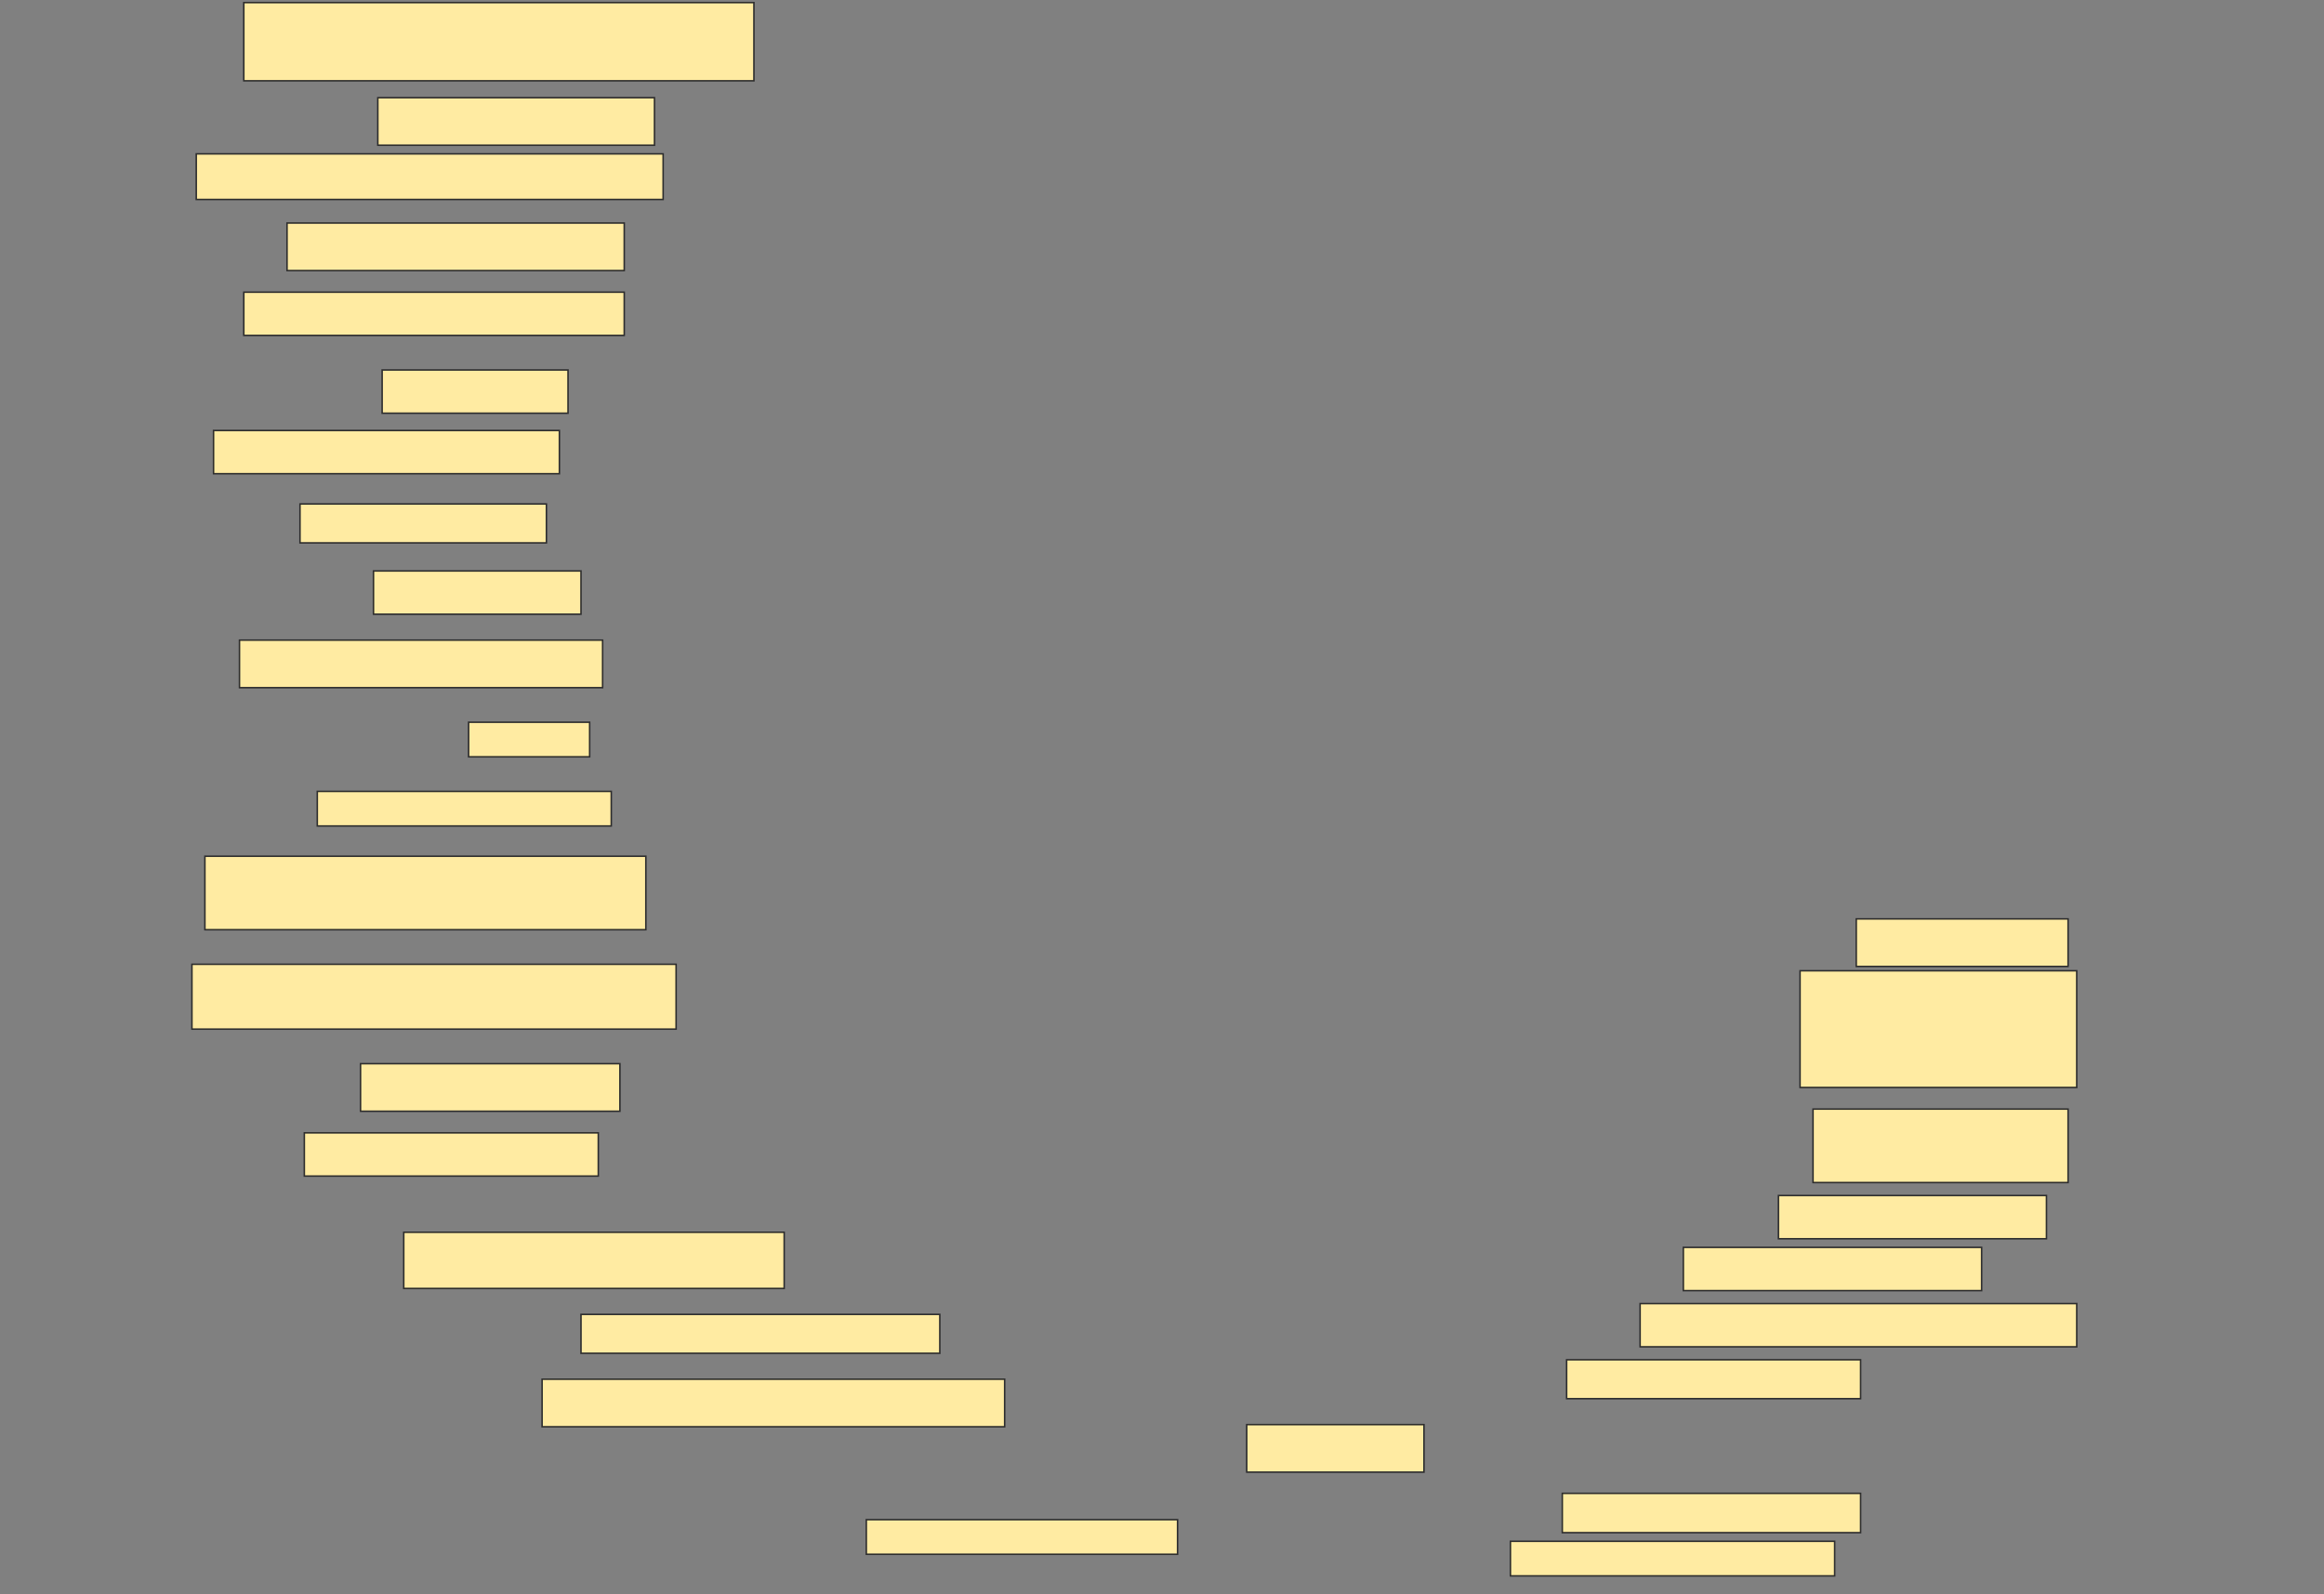 <svg height="1054" width="1536" xmlns="http://www.w3.org/2000/svg">
 <rect width="100%" height="100%" fill="#808080" stroke="none"/>
 <!-- Created with Image Occlusion Enhanced -->
 <g>
  <title>Labels</title>
 </g>
 <g>
  <title>Masks</title>
  <rect fill="#FFEBA2" height="51.696" id="a70a8f5eca374a75859a1712602b2d66-ao-1" stroke="#2D2D2D" width="337.143" x="161.143" y="1.714"/>
  <rect fill="#FFEBA2" height="31.429" id="a70a8f5eca374a75859a1712602b2d66-ao-2" stroke="#2D2D2D" width="182.857" x="249.714" y="64.571"/>
  <rect fill="#FFEBA2" height="30.134" id="a70a8f5eca374a75859a1712602b2d66-ao-3" stroke="#2D2D2D" width="308.571" x="129.714" y="101.714"/>
  <rect fill="#FFEBA2" height="31.429" id="a70a8f5eca374a75859a1712602b2d66-ao-4" stroke="#2D2D2D" width="222.857" x="189.714" y="147.429"/>
  <rect fill="#FFEBA2" height="28.571" id="a70a8f5eca374a75859a1712602b2d66-ao-5" stroke="#2D2D2D" width="251.429" x="161.143" y="193.143"/>
  <rect fill="#FFEBA2" height="28.571" id="a70a8f5eca374a75859a1712602b2d66-ao-6" stroke="#2D2D2D" width="122.857" x="252.572" y="244.571"/>
  <rect fill="#FFEBA2" height="28.571" id="a70a8f5eca374a75859a1712602b2d66-ao-7" stroke="#2D2D2D" stroke-dasharray="null" stroke-linecap="null" stroke-linejoin="null" width="228.571" x="141.143" y="284.571"/>
  <rect fill="#FFEBA2" height="25.714" id="a70a8f5eca374a75859a1712602b2d66-ao-8" stroke="#2D2D2D" stroke-dasharray="null" stroke-linecap="null" stroke-linejoin="null" width="162.857" x="198.286" y="333.143"/>
  <rect fill="#FFEBA2" height="28.571" id="a70a8f5eca374a75859a1712602b2d66-ao-9" stroke="#2D2D2D" stroke-dasharray="null" stroke-linecap="null" stroke-linejoin="null" width="137.143" x="246.857" y="377.429"/>
  <rect fill="#FFEBA2" height="31.429" id="a70a8f5eca374a75859a1712602b2d66-ao-10" stroke="#2D2D2D" stroke-dasharray="null" stroke-linecap="null" stroke-linejoin="null" width="240" x="158.286" y="423.143"/>
  <rect fill="#FFEBA2" height="22.857" id="a70a8f5eca374a75859a1712602b2d66-ao-11" stroke="#2D2D2D" stroke-dasharray="null" stroke-linecap="null" stroke-linejoin="null" width="80" x="309.714" y="477.429"/>
  <rect fill="#FFEBA2" height="22.857" id="a70a8f5eca374a75859a1712602b2d66-ao-12" stroke="#2D2D2D" stroke-dasharray="null" stroke-linecap="null" stroke-linejoin="null" width="194.286" x="209.714" y="523.143"/>
  <rect fill="#FFEBA2" height="48.571" id="a70a8f5eca374a75859a1712602b2d66-ao-13" stroke="#2D2D2D" stroke-dasharray="null" stroke-linecap="null" stroke-linejoin="null" width="291.429" x="135.429" y="566"/>
  <rect fill="#FFEBA2" height="42.857" id="a70a8f5eca374a75859a1712602b2d66-ao-14" stroke="#2D2D2D" stroke-dasharray="null" stroke-linecap="null" stroke-linejoin="null" width="320" x="126.857" y="637.429"/>
  <rect fill="#FFEBA2" height="31.429" id="a70a8f5eca374a75859a1712602b2d66-ao-15" stroke="#2D2D2D" stroke-dasharray="null" stroke-linecap="null" stroke-linejoin="null" width="171.429" x="238.286" y="703.143"/>
  <rect fill="#FFEBA2" height="28.571" id="a70a8f5eca374a75859a1712602b2d66-ao-16" stroke="#2D2D2D" stroke-dasharray="null" stroke-linecap="null" stroke-linejoin="null" width="194.286" x="201.143" y="748.857"/>
  <rect fill="#FFEBA2" height="37.143" id="a70a8f5eca374a75859a1712602b2d66-ao-17" stroke="#2D2D2D" stroke-dasharray="null" stroke-linecap="null" stroke-linejoin="null" width="251.429" x="266.857" y="814.571"/>
  <rect fill="#FFEBA2" height="25.714" id="a70a8f5eca374a75859a1712602b2d66-ao-18" stroke="#2D2D2D" stroke-dasharray="null" stroke-linecap="null" stroke-linejoin="null" width="237.143" x="384" y="868.857"/>
  <rect fill="#FFEBA2" height="31.429" id="a70a8f5eca374a75859a1712602b2d66-ao-19" stroke="#2D2D2D" stroke-dasharray="null" stroke-linecap="null" stroke-linejoin="null" width="305.714" x="358.286" y="911.714"/>
  
  <rect fill="#FFEBA2" height="22.857" id="a70a8f5eca374a75859a1712602b2d66-ao-21" stroke="#2D2D2D" stroke-dasharray="null" stroke-linecap="null" stroke-linejoin="null" width="205.714" x="572.572" y="1004.571"/>
  <rect fill="#FFEBA2" height="31.429" id="a70a8f5eca374a75859a1712602b2d66-ao-22" stroke="#2D2D2D" stroke-dasharray="null" stroke-linecap="null" stroke-linejoin="null" width="140" x="1226.857" y="607.429"/>
  <rect fill="#FFEBA2" height="77.143" id="a70a8f5eca374a75859a1712602b2d66-ao-23" stroke="#2D2D2D" stroke-dasharray="null" stroke-linecap="null" stroke-linejoin="null" width="182.857" x="1189.714" y="641.714"/>
  <rect fill="#FFEBA2" height="48.571" id="a70a8f5eca374a75859a1712602b2d66-ao-24" stroke="#2D2D2D" stroke-dasharray="null" stroke-linecap="null" stroke-linejoin="null" width="168.571" x="1198.286" y="733.143"/>
  <rect fill="#FFEBA2" height="28.571" id="a70a8f5eca374a75859a1712602b2d66-ao-25" stroke="#2D2D2D" stroke-dasharray="null" stroke-linecap="null" stroke-linejoin="null" width="177.143" x="1175.429" y="790.286"/>
  <rect fill="#FFEBA2" height="28.571" id="a70a8f5eca374a75859a1712602b2d66-ao-26" stroke="#2D2D2D" stroke-dasharray="null" stroke-linecap="null" stroke-linejoin="null" width="197.143" x="1112.572" y="824.571"/>
  <rect fill="#FFEBA2" height="28.571" id="a70a8f5eca374a75859a1712602b2d66-ao-27" stroke="#2D2D2D" stroke-dasharray="null" stroke-linecap="null" stroke-linejoin="null" width="288.571" x="1084" y="861.714"/>
  <rect fill="#FFEBA2" height="25.714" id="a70a8f5eca374a75859a1712602b2d66-ao-28" stroke="#2D2D2D" stroke-dasharray="null" stroke-linecap="null" stroke-linejoin="null" width="194.286" x="1035.429" y="898.857"/>
  <rect fill="#FFEBA2" height="25.982" id="a70a8f5eca374a75859a1712602b2d66-ao-29" stroke="#2D2D2D" stroke-dasharray="null" stroke-linecap="null" stroke-linejoin="null" width="197.143" x="1032.572" y="987.161"/>
  <rect fill="#FFEBA2" height="22.857" id="a70a8f5eca374a75859a1712602b2d66-ao-30" stroke="#2D2D2D" stroke-dasharray="null" stroke-linecap="null" stroke-linejoin="null" width="214.286" x="998.286" y="1018.857"/>
  <rect fill="#FFEBA2" height="31.429" id="a70a8f5eca374a75859a1712602b2d66-ao-31" stroke="#2D2D2D" stroke-dasharray="null" stroke-linecap="null" stroke-linejoin="null" width="117.143" x="824" y="941.714"/>
 </g>
</svg>